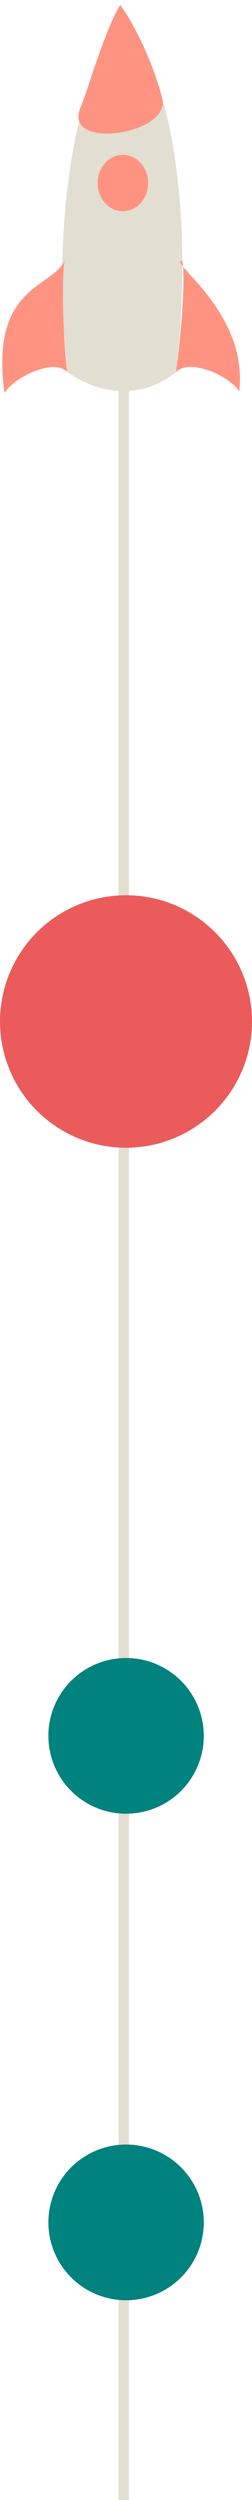 <?xml version="1.0" encoding="utf-8"?>
<!-- Generator: Adobe Illustrator 16.0.0, SVG Export Plug-In . SVG Version: 6.00 Build 0)  -->
<!DOCTYPE svg PUBLIC "-//W3C//DTD SVG 1.1//EN" "http://www.w3.org/Graphics/SVG/1.1/DTD/svg11.dtd">
<svg version="1.1" id="Layer_1" xmlns="http://www.w3.org/2000/svg" xmlns:xlink="http://www.w3.org/1999/xlink" x="0px" y="0px"
	 width="73.171px" height="724.5px" viewBox="0 0 73.171 724.5" enable-background="new 0 0 73.171 724.5" xml:space="preserve">
<line fill="none" stroke="#E3DED2" stroke-width="3" stroke-linecap="round" stroke-linejoin="round" stroke-miterlimit="10" x1="35.939" y1="724.5" x2="35.939" y2="65.5"/>
<circle fill="#00827E" cx="36.61" cy="644.061" r="22.561"/>
<circle fill="#00827E" cx="36.61" cy="503.061" r="22.561"/>
<circle fill="#EB5B5B" cx="36.586" cy="296.036" r="36.586"/>
<path fill="#E3DED2" d="M51.051,107.876c0,0.001,10.025-69.502-16.134-106.376c-5.293,10.158-21.927,45.732-15.328,106.312
	C29.676,115.026,41.921,115.279,51.051,107.876z"/>
<path fill="#FF9381" d="M52.932,75.588c-4.648,0,19.192,14.512,16.539,37.854c-2.462-4.113-14.174-9.919-18.42-5.565
	C51.891,102.822,54.11,82.23,52.932,75.588z"/>
<path fill="#FF9381" d="M18.716,75.592c-3.553,7.911-21.718,7.17-17.406,38.331c2.36-4.181,13.93-10.336,18.278-6.11
	C18.628,102.785,17.704,82.266,18.716,75.592z"/>
<path fill="#FF9381" d="M34.917,1.5c3.239,3.914,9.908,17.3,12.191,27.169c2.397,10.343-28.994,15.082-23.741,2.505
	C25.934,25.024,30.907,7.457,34.917,1.5z"/>
<path fill="#FF9381" d="M40.074,59.584c-3.244,2.704-7.84,1.971-10.269-1.641c-2.429-3.614-1.766-8.729,1.477-11.432
	c3.245-2.705,7.842-1.968,10.269,1.643C43.979,51.767,43.318,56.885,40.074,59.584z"/>
</svg>
